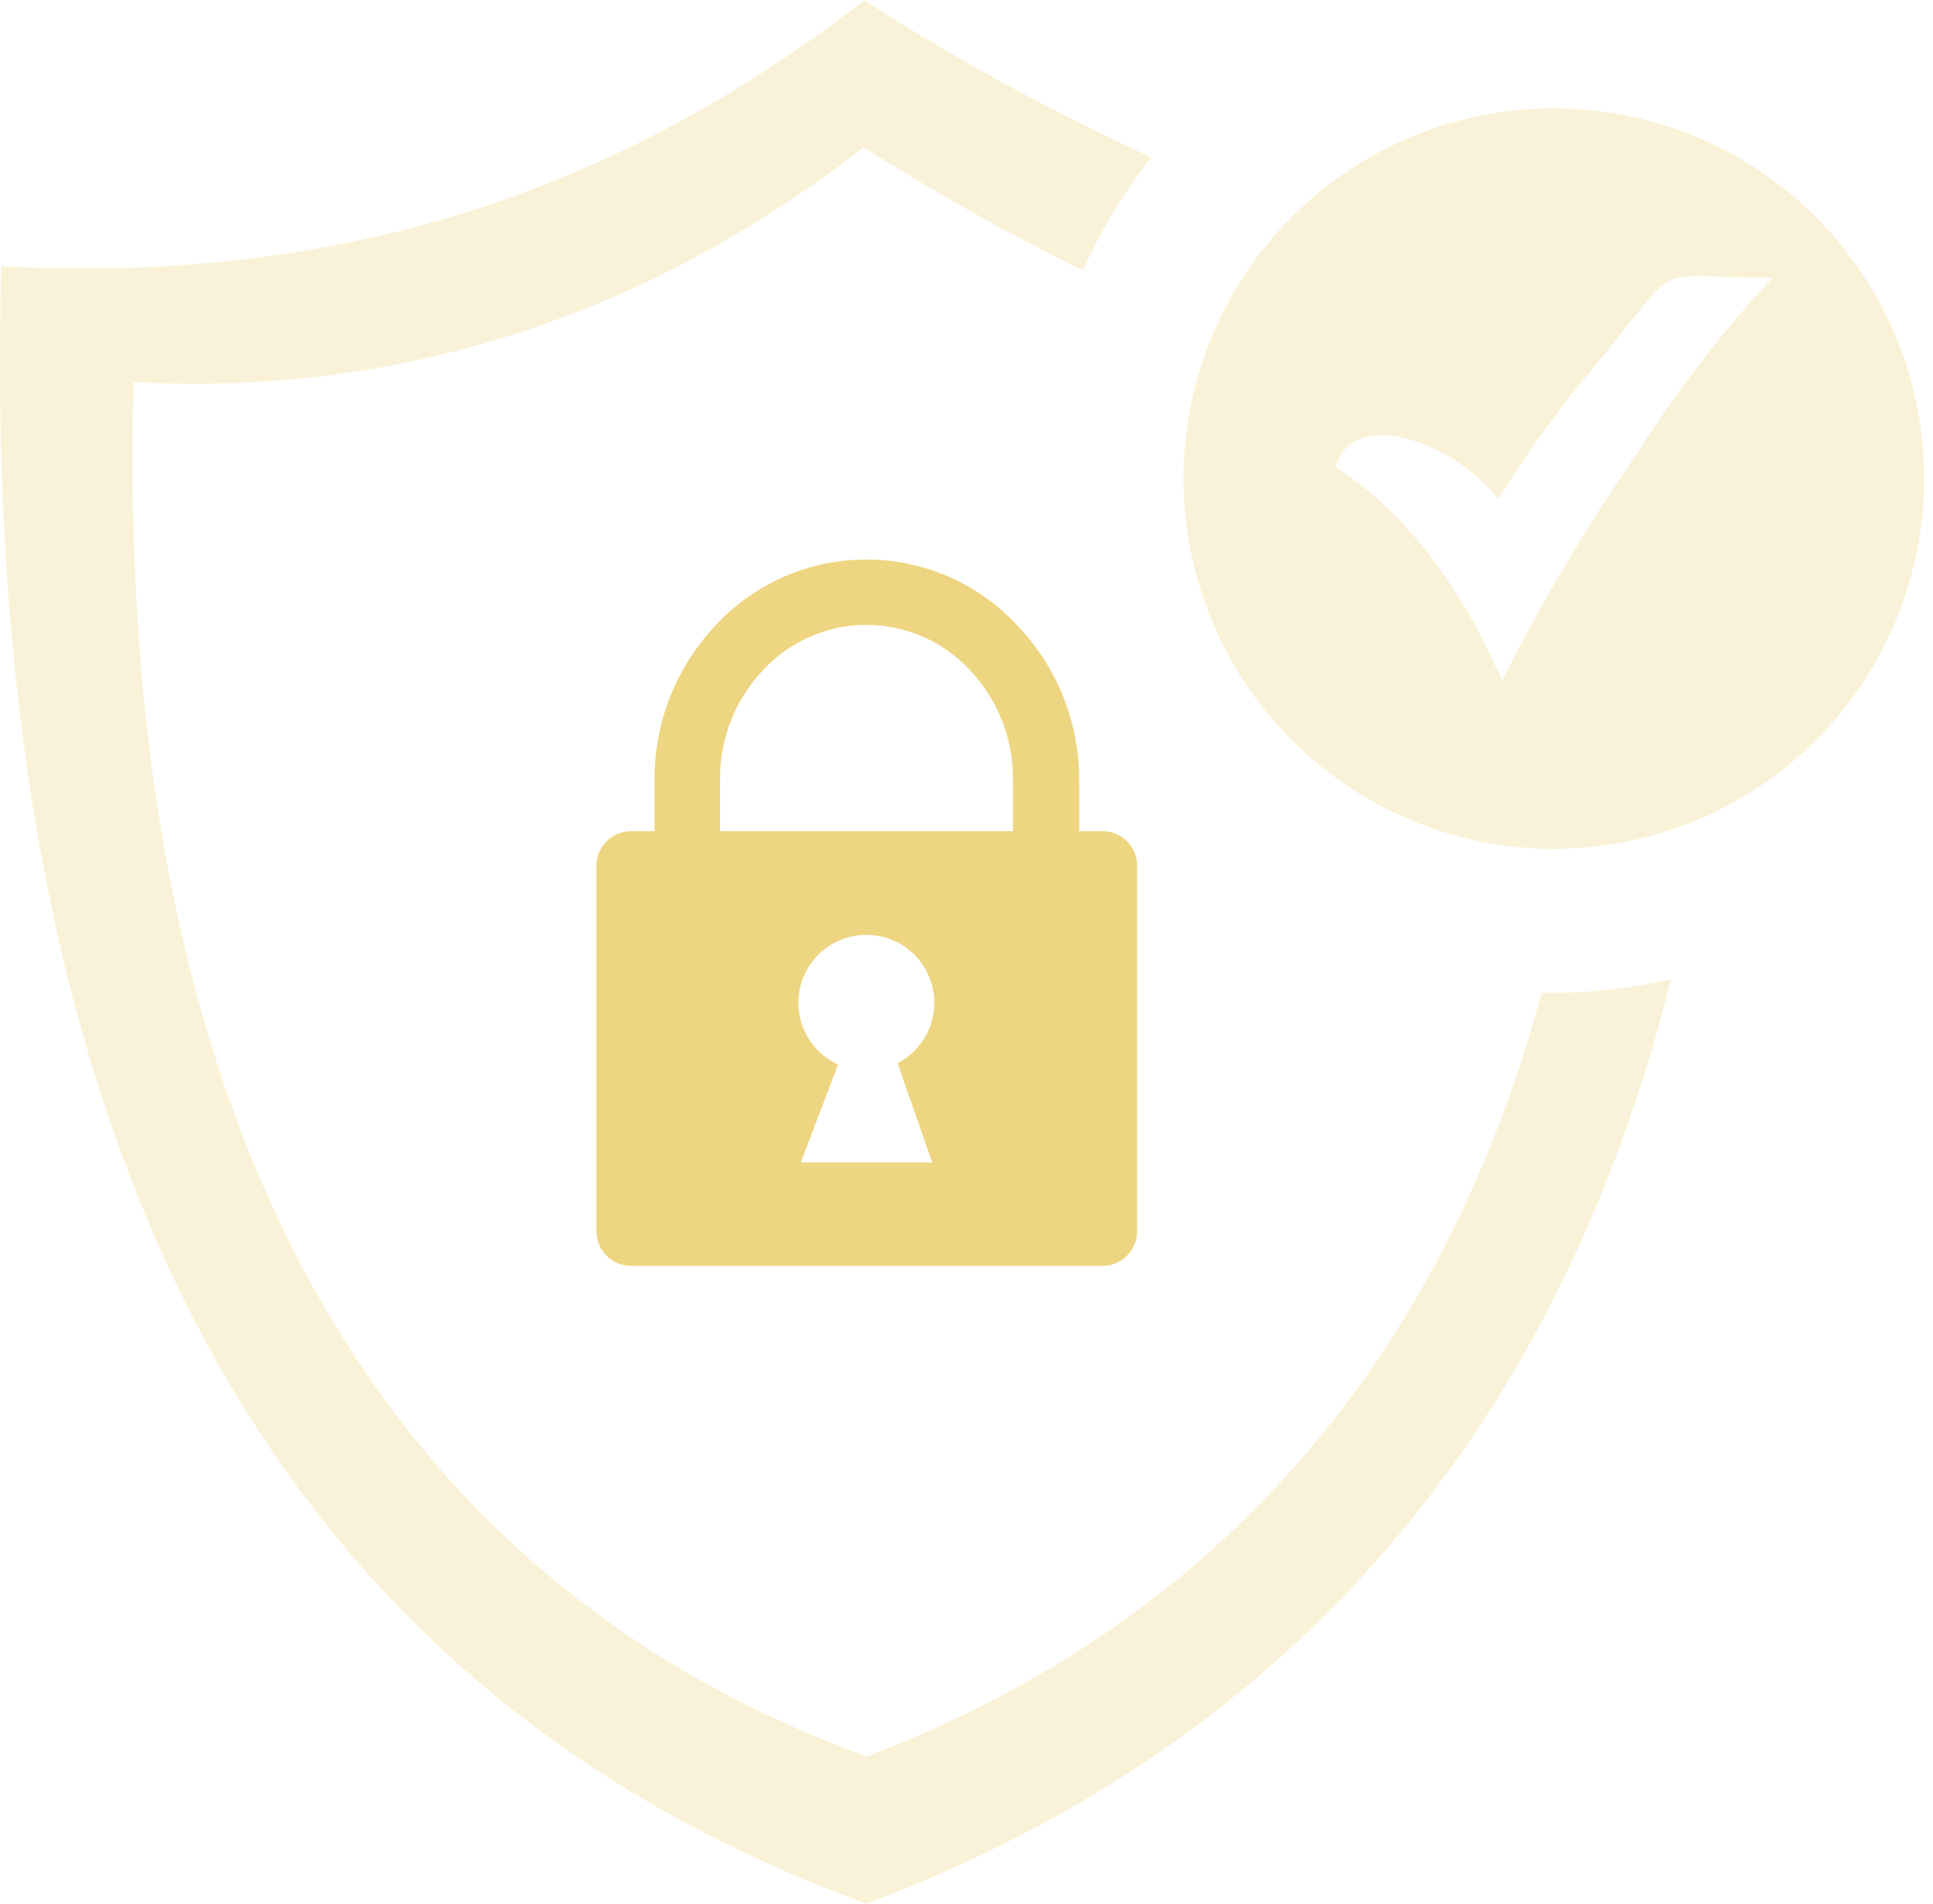 <svg width="204" height="201" viewBox="0 0 204 201" fill="none" xmlns="http://www.w3.org/2000/svg">
<g clip-path="url(#clip0_133_295)">
<path fill-rule="evenodd" clip-rule="evenodd" d="M91.138 0C100.871 6.239 111.025 11.794 121.529 16.625C118.619 20.273 116.187 24.276 114.291 28.54C106.341 24.648 98.617 20.311 91.155 15.55C68.531 33.134 42.504 41.876 14.096 40.339C11.948 122.173 42.504 167.585 91.452 185.4C126.47 172.179 151.704 145.54 162.694 104.788H163.95C168.128 104.792 172.293 104.309 176.36 103.351C163.933 153.01 134.204 184.838 91.452 200.95C32.456 179.451 -2.462 126.668 0.132 28.093C31.167 29.746 61.624 23.003 91.138 0.083V0Z" fill="#EED581" fill-opacity="0.31"/>
<path fill-rule="evenodd" clip-rule="evenodd" d="M66.598 87.734H69.077V82.264C69.064 76.187 71.396 70.338 75.588 65.937C77.618 63.767 80.072 62.036 82.798 60.853C85.524 59.67 88.464 59.06 91.436 59.06C94.408 59.06 97.348 59.67 100.074 60.853C102.8 62.036 105.254 63.767 107.284 65.937C111.517 70.32 113.886 76.172 113.894 82.264V87.734H116.357C117.325 87.734 118.254 88.119 118.939 88.804C119.624 89.489 120.009 90.418 120.009 91.386V129.974C120.004 130.941 119.618 131.867 118.934 132.551C118.25 133.235 117.324 133.621 116.357 133.626H66.598C65.631 133.621 64.704 133.235 64.02 132.551C63.337 131.867 62.95 130.941 62.946 129.974V91.386C62.946 90.418 63.331 89.489 64.016 88.804C64.701 88.119 65.63 87.734 66.598 87.734ZM75.985 87.734H106.904V82.264C106.931 77.962 105.29 73.816 102.326 70.697C100.935 69.203 99.25 68.011 97.378 67.197C95.506 66.382 93.486 65.962 91.444 65.962C89.403 65.962 87.383 66.382 85.511 67.197C83.638 68.011 81.954 69.203 80.562 70.697C77.598 73.816 75.958 77.962 75.985 82.264V87.734ZM88.445 112.374L84.512 122.702H98.377L94.725 112.225C96.166 111.481 97.312 110.269 97.976 108.79C98.64 107.31 98.782 105.648 98.381 104.077C97.979 102.505 97.056 101.117 95.763 100.137C94.471 99.157 92.884 98.645 91.262 98.683C89.641 98.722 88.08 99.309 86.835 100.348C85.59 101.388 84.734 102.819 84.407 104.408C84.08 105.997 84.302 107.649 85.035 109.096C85.768 110.543 86.97 111.698 88.445 112.374Z" fill="#EED581"/>
<path fill-rule="evenodd" clip-rule="evenodd" d="M163.983 11.435C171.713 11.435 179.269 13.728 185.696 18.022C192.123 22.317 197.133 28.421 200.091 35.562C203.049 42.703 203.823 50.562 202.315 58.143C200.807 65.725 197.085 72.688 191.619 78.154C186.153 83.62 179.189 87.342 171.608 88.85C164.026 90.358 156.168 89.584 149.027 86.626C141.885 83.668 135.781 78.659 131.487 72.232C127.192 65.805 124.9 58.248 124.9 50.518C124.9 40.153 129.018 30.212 136.347 22.883C143.677 15.553 153.618 11.435 163.983 11.435ZM154.993 49.577C156.117 50.518 157.172 51.54 158.15 52.634C161.141 47.837 164.453 43.249 168.065 38.901C177.98 27.036 173.436 29.333 187.069 29.333L185.086 31.481C180.47 36.716 176.276 42.308 172.543 48.205C167.815 55.037 163.526 62.163 159.703 69.539L158.53 71.82L157.439 69.506C155.514 65.3 153.078 61.349 150.184 57.74C147.574 54.448 144.463 51.587 140.963 49.263C142.731 43.429 151.192 46.42 154.977 49.626L154.993 49.577Z" fill="#EED581" fill-opacity="0.31"/>
</g>
<defs>
<clipPath id="clip0_133_295">
<rect width="203.066" height="201" fill="white"/>
</clipPath>
</defs>
</svg>
